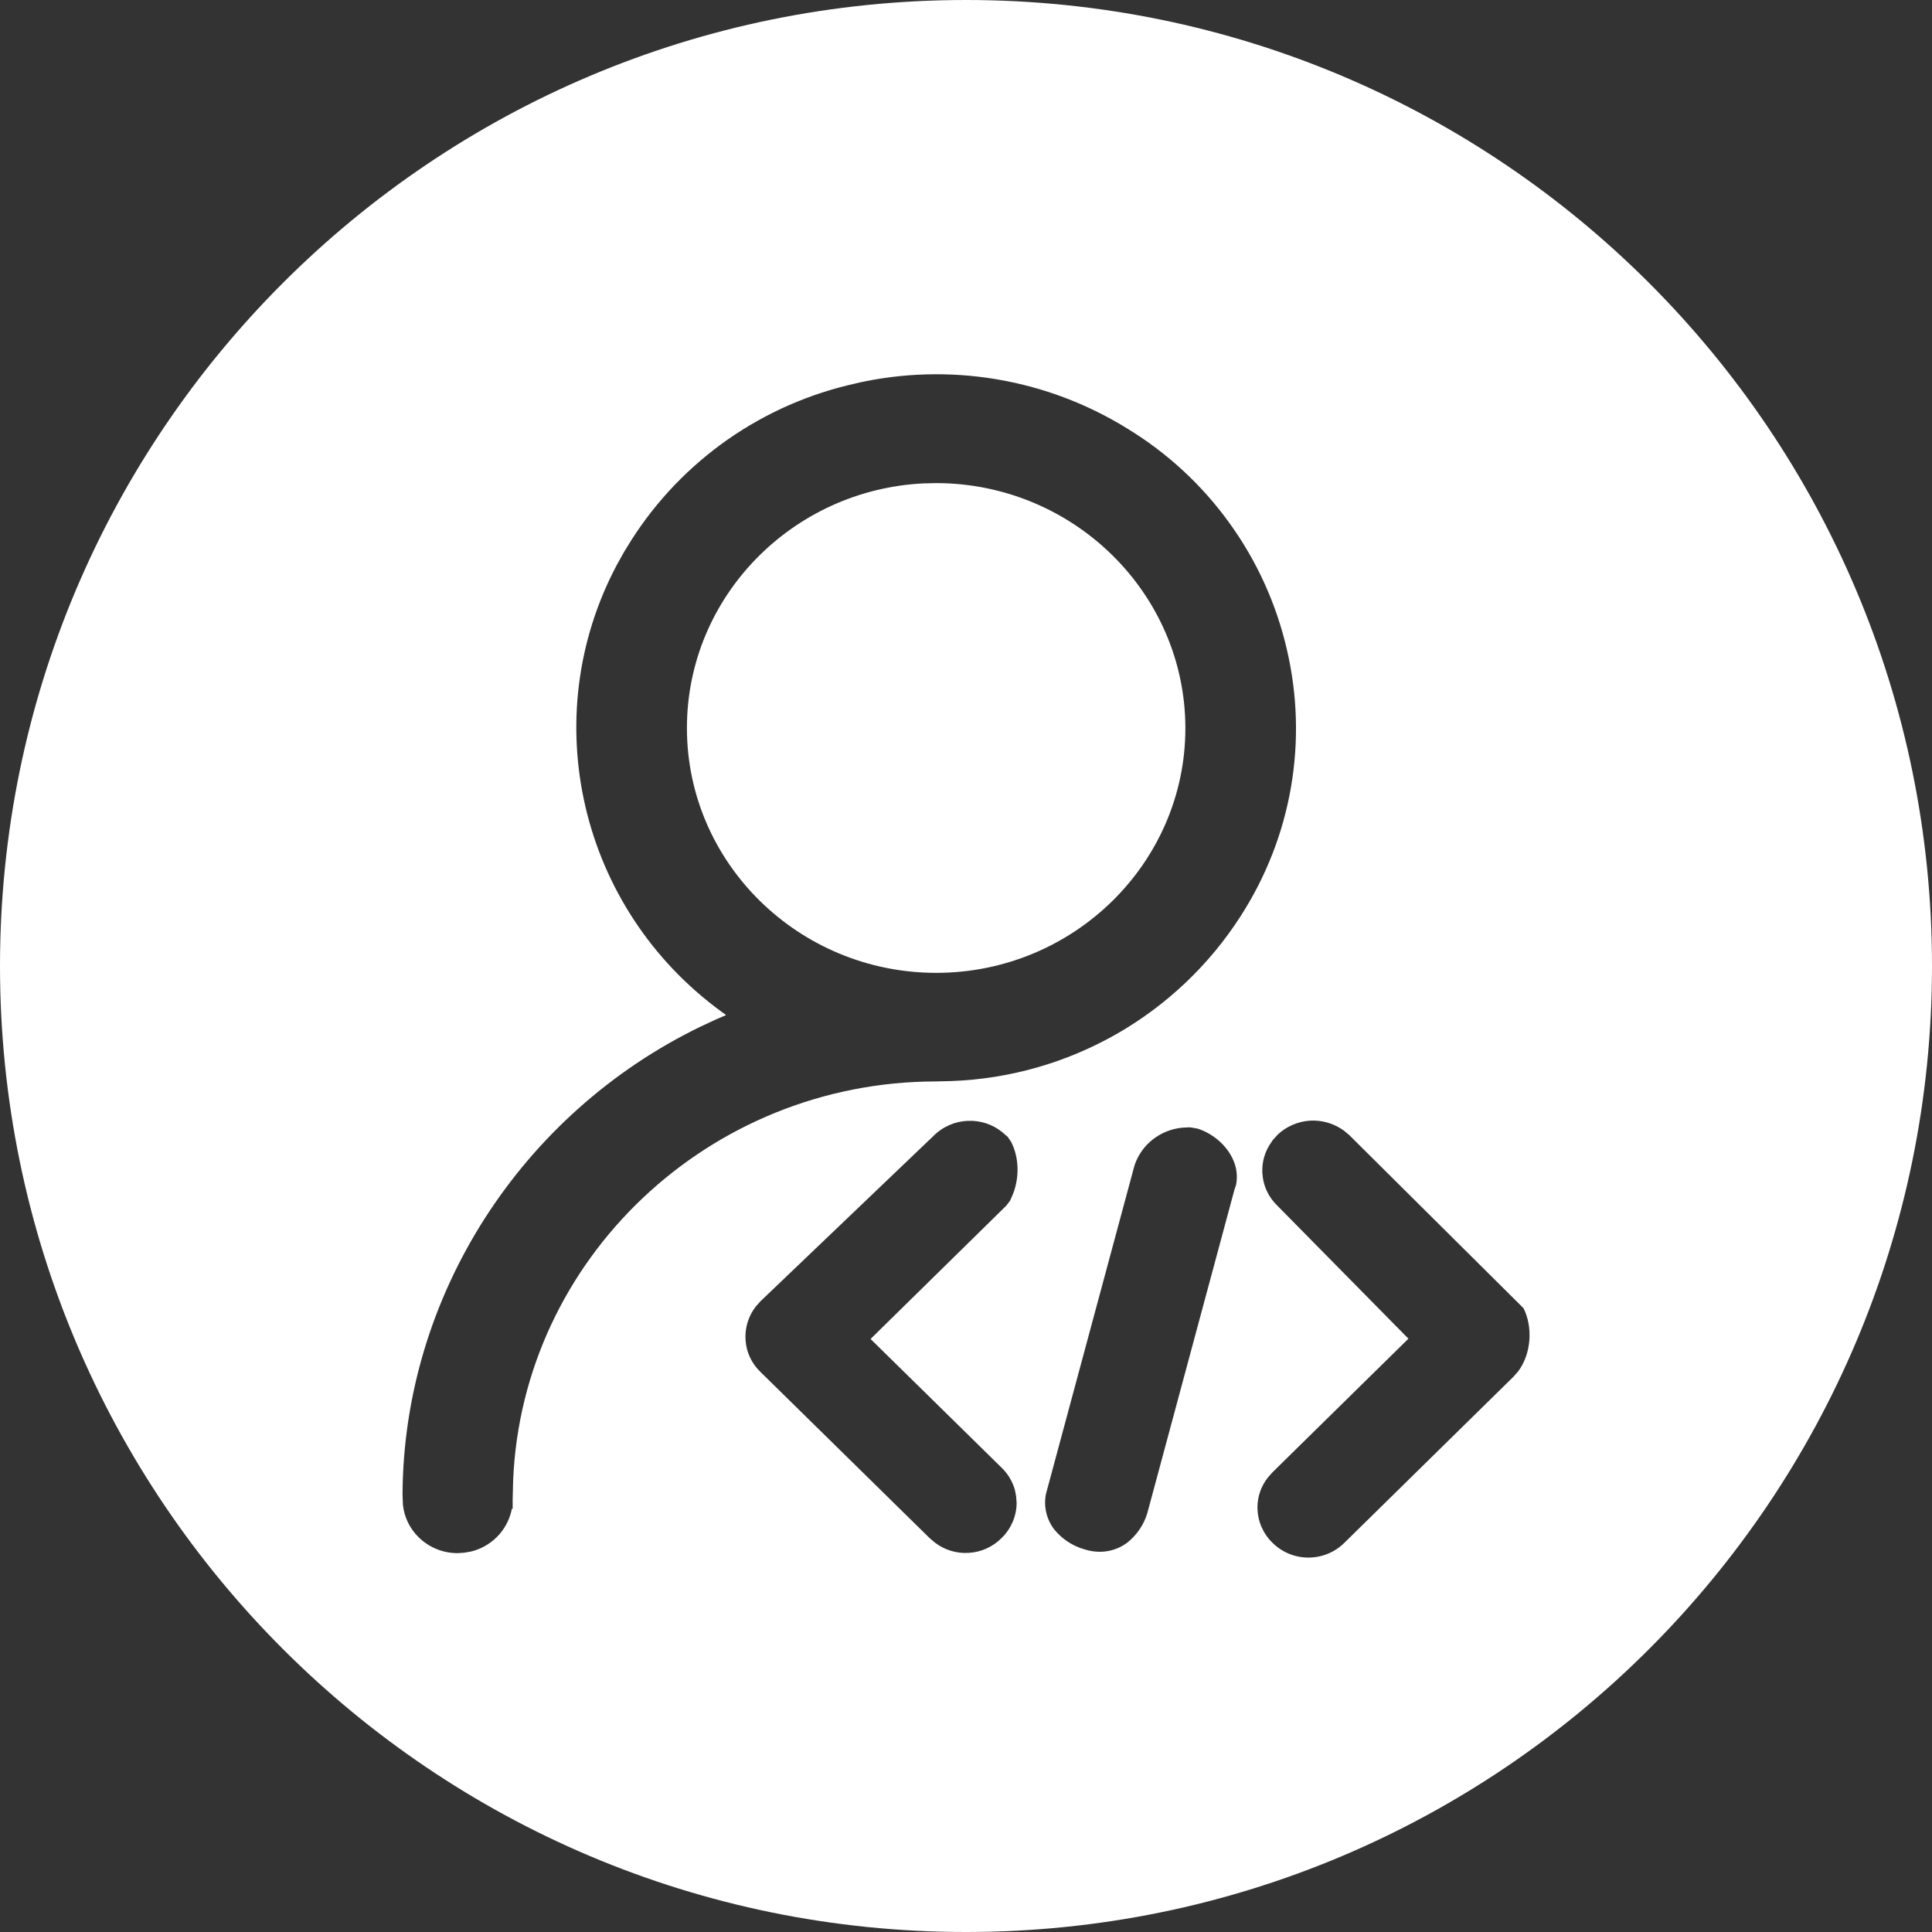 <svg width="20" height="20" viewBox="0 0 20 20" fill="none" xmlns="http://www.w3.org/2000/svg">
<rect x="0" y="0" width="20" height="20" fill="#333333" stroke="none"/>
<path fill-rule="evenodd" clip-rule="evenodd" d="M10 20C15.523 20 20 15.523 20 10C20 4.477 15.523 0 10 0C4.477 0 0 4.477 0 10C0 15.523 4.477 20 10 20ZM13.559 11.601C13.433 11.61 13.313 11.662 13.222 11.75H13.223L13.175 11.803L13.137 11.861C13.079 11.959 13.056 12.072 13.072 12.185C13.087 12.297 13.14 12.401 13.221 12.479L14.58 13.858L13.173 15.241L13.127 15.293C13.055 15.383 13.017 15.492 13.017 15.606C13.018 15.674 13.031 15.741 13.058 15.804C13.085 15.866 13.123 15.923 13.172 15.97C13.271 16.069 13.405 16.124 13.544 16.124C13.683 16.124 13.817 16.07 13.916 15.972L15.668 14.251L15.717 14.195C15.852 14.014 15.87 13.737 15.771 13.542L13.967 11.75L13.912 11.704C13.81 11.63 13.685 11.593 13.559 11.601ZM11.671 4.437C10.832 3.917 9.822 3.749 8.86 3.968L8.86 3.969C8.385 4.073 7.935 4.27 7.536 4.548C7.137 4.827 6.797 5.181 6.536 5.591L6.46 5.714L6.387 5.845C5.542 7.433 6.002 9.405 7.47 10.474L7.517 10.508L7.412 10.553L7.251 10.628C5.396 11.528 4.178 13.411 4.167 15.468L4.171 15.577C4.184 15.704 4.241 15.822 4.332 15.912C4.441 16.019 4.584 16.078 4.735 16.078L4.802 16.074L4.873 16.062C4.975 16.038 5.067 15.986 5.142 15.913C5.216 15.839 5.268 15.747 5.293 15.646L5.298 15.619H5.307V15.524L5.312 15.326C5.407 13.034 7.337 11.197 9.689 11.195L9.849 11.191C10.45 11.169 11.035 11.002 11.557 10.705C12.078 10.407 12.52 9.988 12.844 9.482C13.105 9.077 13.282 8.624 13.364 8.15C13.446 7.676 13.431 7.19 13.321 6.721C13.212 6.25 13.01 5.805 12.726 5.413C12.443 5.02 12.084 4.689 11.671 4.437ZM10.018 11.603C9.889 11.608 9.767 11.66 9.673 11.749H9.674L7.873 13.47L7.824 13.525C7.747 13.624 7.709 13.748 7.718 13.873C7.726 13.998 7.781 14.115 7.872 14.202L9.624 15.923L9.677 15.968C9.778 16.046 9.904 16.084 10.031 16.075C10.159 16.067 10.279 16.012 10.369 15.921C10.418 15.874 10.456 15.817 10.483 15.755C10.51 15.692 10.524 15.625 10.524 15.557L10.519 15.489L10.506 15.423C10.481 15.335 10.433 15.255 10.367 15.192L9.012 13.861L10.417 12.481L10.456 12.43L10.489 12.354C10.556 12.176 10.546 11.976 10.468 11.822L10.432 11.769L10.374 11.719C10.274 11.638 10.147 11.597 10.018 11.603ZM12.333 11.672L12.311 11.67L12.236 11.674C12.126 11.685 12.021 11.727 11.933 11.796C11.846 11.864 11.781 11.957 11.745 12.062L10.827 15.468C10.815 15.531 10.816 15.597 10.831 15.659C10.846 15.722 10.874 15.781 10.913 15.832C10.993 15.931 11.102 16.003 11.224 16.038C11.276 16.055 11.331 16.064 11.385 16.064C11.486 16.064 11.584 16.032 11.665 15.973C11.767 15.893 11.842 15.784 11.878 15.66L12.778 12.319L12.796 12.265C12.812 12.179 12.803 12.09 12.767 12.01C12.703 11.861 12.563 11.738 12.4 11.684L12.333 11.672ZM9.562 5.004L9.691 5.001C11.112 5.003 12.269 6.14 12.271 7.537C12.271 8.934 11.113 10.071 9.691 10.071C8.268 10.07 7.111 8.933 7.111 7.536C7.111 6.181 8.199 5.07 9.562 5.004Z" fill="white"/>
</svg>

